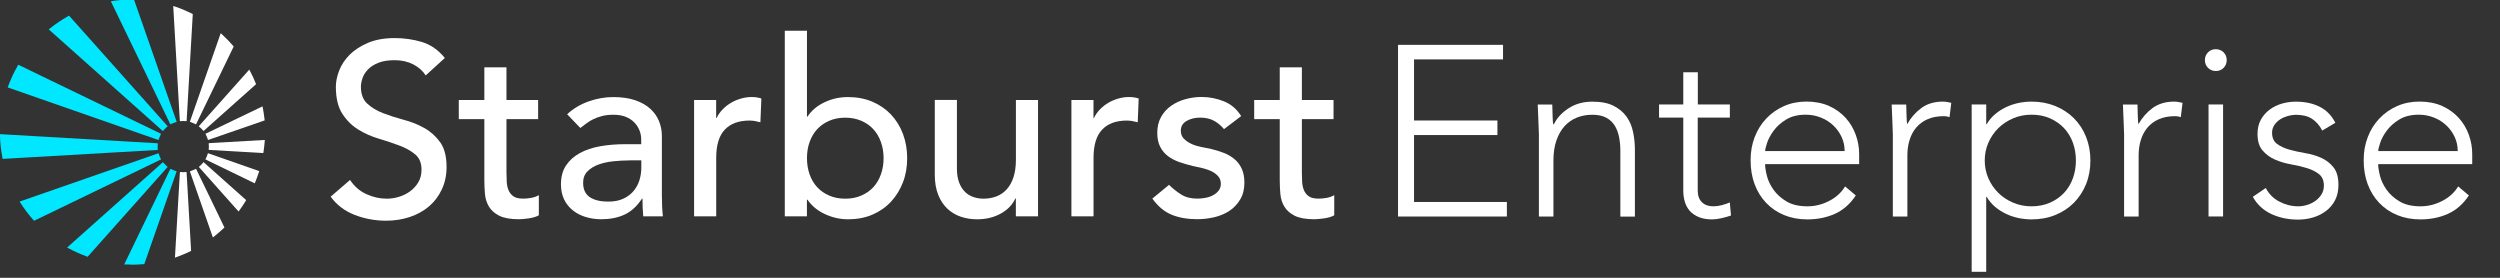 <svg width="540" height="60" viewBox="0 0 540 60" fill="none" xmlns="http://www.w3.org/2000/svg">
<rect x="0" y="0" width="540" height="60" fill="#333333" stroke="none"/>
<g clip-path="url(#clip0_2_126)">
<path d="M37.178 26.695C37.287 26.64 37.396 26.596 37.505 26.553L38.171 26.324L29.029 0.142L28.898 -0.131H28.604C27.229 -0.12 25.855 -0.011 24.491 0.196L23.945 0.284L36.796 26.858L37.156 26.684L37.178 26.695Z" fill="#00E7FF"/>
<path d="M35.455 27.993C35.596 27.84 35.749 27.687 35.913 27.546L36.218 27.273L15.131 3.622L14.913 3.382L14.629 3.545C13.331 4.276 12.087 5.116 10.909 6.044L10.527 6.349L35.182 28.32L35.455 28.015V27.993Z" fill="#00E7FF"/>
<path d="M34.374 29.858C34.44 29.662 34.527 29.465 34.614 29.269L34.789 28.898L3.949 13.986L3.764 14.313C3 15.644 2.345 17.051 1.811 18.491L1.669 18.884L34.244 30.251L34.374 29.869V29.858Z" fill="#00E7FF"/>
<path d="M34.069 32.007C34.069 31.931 34.069 31.855 34.047 31.778V31.669C34.047 31.669 34.047 31.582 34.058 31.538C34.058 31.473 34.08 31.407 34.08 31.342V30.949L0 28.974V29.422C0.055 30.938 0.218 32.476 0.502 33.971L0.567 34.32L34.069 32.389V32.007Z" fill="#00E7FF"/>
<path d="M34.614 34.069C34.527 33.873 34.44 33.676 34.374 33.48L34.244 33.098L4.233 43.538L4.516 43.974C5.302 45.196 6.185 46.364 7.156 47.455L7.364 47.684L34.789 34.429L34.614 34.069Z" fill="#00E7FF"/>
<path d="M35.913 35.782C35.749 35.64 35.607 35.487 35.465 35.334L35.193 35.029L14.498 53.465L15.011 53.738C16.189 54.36 17.422 54.905 18.666 55.364L18.927 55.462L36.218 36.054L35.913 35.782Z" fill="#00E7FF"/>
<path d="M37.778 36.873C37.582 36.807 37.386 36.72 37.189 36.633L36.818 36.458H36.807L26.826 57.12H27.469C27.666 57.12 27.84 57.131 28.026 57.142C28.222 57.153 28.418 57.175 28.614 57.175C29.389 57.175 30.164 57.12 30.905 57.066L31.167 57.044L38.16 37.004L37.767 36.873H37.778Z" fill="#00E7FF"/>
<path d="M39.916 37.167C39.84 37.167 39.764 37.167 39.687 37.189C39.611 37.2 39.524 37.189 39.447 37.189C39.382 37.189 39.316 37.167 39.251 37.167H38.858L37.789 55.647L38.367 55.44C39.273 55.113 40.178 54.731 41.04 54.316L41.28 54.196L40.298 37.167H39.916Z" fill="white"/>
<path d="M43.702 35.335C43.56 35.498 43.407 35.64 43.255 35.782L42.949 36.055L51.535 45.687L51.829 45.273C52.244 44.706 52.636 44.116 52.996 43.516L53.171 43.222L43.964 35.018L43.691 35.324L43.702 35.335Z" fill="white"/>
<path d="M45.087 30.938V31.32C45.087 31.396 45.087 31.473 45.109 31.549C45.109 31.582 45.12 31.625 45.12 31.658C45.12 31.702 45.12 31.745 45.109 31.789C45.109 31.855 45.087 31.92 45.087 31.985V32.378L56.88 33.055L56.934 32.684C57.044 31.942 57.109 31.287 57.164 30.698L57.196 30.229L45.087 30.927V30.938Z" fill="white"/>
<path d="M43.244 27.546C43.407 27.687 43.549 27.84 43.691 27.993L43.964 28.298L55.309 18.186L55.2 17.924C54.895 17.138 54.535 16.342 54.12 15.556L53.847 15.033L42.927 27.284L43.233 27.556L43.244 27.546Z" fill="white"/>
<path d="M39.251 26.16C39.327 26.16 39.404 26.16 39.48 26.138C39.556 26.127 39.644 26.138 39.72 26.138C39.785 26.138 39.851 26.16 39.916 26.16H40.309L41.64 3.033L41.4 2.913C40.298 2.367 39.153 1.876 37.996 1.484L37.418 1.287L38.847 26.171H39.229L39.251 26.16Z" fill="white"/>
<path d="M41.978 36.633C41.793 36.72 41.596 36.807 41.389 36.873L41.007 37.004L45.982 51.295L46.429 50.935C47.051 50.444 47.607 49.931 48.196 49.396L48.48 49.145L42.349 36.458L41.989 36.633H41.978Z" fill="white"/>
<path d="M44.782 33.48C44.716 33.676 44.629 33.873 44.542 34.069L44.367 34.429L55.026 39.6L55.189 39.196C55.386 38.706 55.647 38.04 55.865 37.342L55.986 36.96L44.913 33.087L44.782 33.48Z" fill="white"/>
<path d="M44.553 29.258C44.64 29.444 44.727 29.64 44.793 29.847L44.924 30.24L57.164 26.007L57.131 25.691C57.054 24.949 56.934 24.229 56.804 23.498L56.706 22.974L44.378 28.898L44.553 29.269V29.258Z" fill="white"/>
<path d="M41.389 26.455C41.586 26.52 41.782 26.607 41.978 26.695L42.338 26.869L50.476 10.047L50.302 9.84C49.626 9.055 48.895 8.302 48.131 7.593L47.673 7.167L41.007 26.313L41.389 26.444V26.455Z" fill="white"/>
<path d="M75.622 38.891C76.538 40.266 77.716 41.291 79.145 41.935C80.575 42.589 82.047 42.916 83.575 42.916C84.425 42.916 85.287 42.785 86.171 42.513C87.055 42.251 87.862 41.847 88.582 41.324C89.302 40.8 89.902 40.145 90.36 39.36C90.818 38.586 91.047 37.68 91.047 36.655C91.047 35.204 90.589 34.102 89.673 33.338C88.756 32.575 87.611 31.942 86.247 31.429C84.884 30.916 83.4 30.425 81.796 29.945C80.182 29.465 78.698 28.8 77.346 27.96C75.982 27.109 74.847 25.975 73.92 24.535C73.004 23.105 72.546 21.164 72.546 18.731C72.546 17.64 72.785 16.473 73.266 15.229C73.746 13.996 74.498 12.862 75.513 11.836C76.527 10.811 77.858 9.96 79.462 9.262C81.076 8.575 83.007 8.225 85.266 8.225C87.316 8.225 89.28 8.509 91.156 9.076C93.033 9.644 94.669 10.789 96.087 12.524L91.953 16.287C91.32 15.295 90.415 14.498 89.247 13.898C88.08 13.298 86.749 13.004 85.266 13.004C83.782 13.004 82.68 13.189 81.742 13.56C80.804 13.931 80.051 14.411 79.495 14.989C78.927 15.578 78.534 16.2 78.305 16.876C78.076 17.553 77.956 18.164 77.956 18.731C77.956 20.324 78.415 21.546 79.331 22.386C80.247 23.236 81.393 23.924 82.756 24.447C84.12 24.971 85.604 25.451 87.207 25.876C88.822 26.302 90.305 26.891 91.658 27.655C93.022 28.418 94.156 29.444 95.084 30.731C96 32.018 96.458 33.796 96.458 36.066C96.458 37.865 96.109 39.491 95.422 40.942C94.734 42.393 93.807 43.615 92.64 44.596C91.473 45.589 90.098 46.342 88.505 46.876C86.913 47.4 85.222 47.673 83.411 47.673C81.011 47.673 78.731 47.247 76.571 46.407C74.411 45.556 72.698 44.247 71.422 42.48L75.611 38.869L75.622 38.891Z" fill="white"/>
<path d="M116.236 25.735H109.396V37.135C109.396 37.844 109.418 38.542 109.451 39.229C109.484 39.916 109.615 40.538 109.844 41.084C110.073 41.629 110.422 42.076 110.902 42.404C111.382 42.742 112.08 42.905 112.996 42.905C113.564 42.905 114.142 42.851 114.742 42.742C115.342 42.633 115.887 42.447 116.389 42.153V46.505C115.822 46.822 115.091 47.04 114.185 47.171C113.291 47.291 112.582 47.356 112.091 47.356C110.247 47.356 108.829 47.094 107.825 46.593C106.822 46.08 106.08 45.414 105.6 44.607C105.12 43.8 104.836 42.884 104.749 41.88C104.662 40.876 104.618 39.862 104.618 38.836V25.735H99.098V21.6H104.618V14.542H109.396V21.6H116.236V25.735Z" fill="white"/>
<path d="M122.498 24.676C123.84 23.444 125.4 22.516 127.167 21.895C128.935 21.273 130.702 20.967 132.469 20.967C134.236 20.967 135.895 21.196 137.215 21.654C138.545 22.113 139.625 22.735 140.476 23.509C141.327 24.284 141.949 25.178 142.353 26.182C142.756 27.185 142.964 28.244 142.964 29.334V42.164C142.964 43.047 142.985 43.865 143.018 44.607C143.051 45.349 143.105 46.058 143.182 46.724H138.938C138.829 45.447 138.775 44.182 138.775 42.905H138.665C137.607 44.531 136.353 45.676 134.902 46.353C133.451 47.029 131.771 47.356 129.862 47.356C128.695 47.356 127.582 47.193 126.524 46.876C125.465 46.56 124.538 46.08 123.742 45.447C122.945 44.815 122.313 44.029 121.855 43.091C121.396 42.153 121.167 41.062 121.167 39.829C121.167 38.204 121.527 36.84 122.258 35.749C122.978 34.658 123.971 33.764 125.225 33.076C126.48 32.389 127.942 31.887 129.622 31.593C131.302 31.298 133.091 31.145 135 31.145H138.502V30.087C138.502 29.454 138.382 28.811 138.131 28.178C137.88 27.545 137.509 26.967 137.018 26.454C136.527 25.942 135.905 25.538 135.164 25.233C134.422 24.938 133.538 24.785 132.513 24.785C131.596 24.785 130.789 24.873 130.102 25.047C129.415 25.222 128.782 25.451 128.225 25.713C127.658 25.974 127.145 26.291 126.687 26.64C126.229 26.989 125.782 27.327 125.356 27.644L122.498 24.676ZM135.971 34.647C134.836 34.647 133.68 34.713 132.502 34.833C131.313 34.953 130.244 35.193 129.273 35.542C128.302 35.891 127.505 36.393 126.884 37.025C126.262 37.658 125.956 38.476 125.956 39.469C125.956 40.92 126.447 41.956 127.418 42.6C128.389 43.233 129.709 43.549 131.367 43.549C132.676 43.549 133.789 43.331 134.705 42.884C135.622 42.447 136.364 41.869 136.931 41.16C137.498 40.451 137.902 39.665 138.153 38.804C138.404 37.942 138.524 37.08 138.524 36.229V34.636H135.982L135.971 34.647Z" fill="white"/>
<path d="M149.913 21.6H154.691V25.473H154.8C155.116 24.796 155.542 24.196 156.076 23.64C156.611 23.084 157.2 22.625 157.855 22.233C158.509 21.84 159.229 21.535 160.004 21.305C160.778 21.076 161.553 20.956 162.338 20.956C163.124 20.956 163.822 21.066 164.455 21.273L164.247 26.411C163.855 26.302 163.473 26.215 163.08 26.149C162.687 26.084 162.305 26.04 161.913 26.04C159.578 26.04 157.789 26.695 156.556 28.004C155.313 29.313 154.702 31.342 154.702 34.102V46.724H149.924V21.6H149.913Z" fill="white"/>
<path d="M169.527 6.644H174.305V25.2H174.415C175.265 23.891 176.487 22.855 178.069 22.102C179.662 21.338 181.353 20.967 183.164 20.967C185.105 20.967 186.862 21.305 188.444 21.971C190.015 22.647 191.356 23.575 192.469 24.753C193.582 25.942 194.444 27.338 195.044 28.942C195.644 30.545 195.949 32.291 195.949 34.167C195.949 36.044 195.655 37.778 195.044 39.36C194.433 40.942 193.582 42.349 192.469 43.549C191.356 44.749 190.015 45.687 188.444 46.364C186.873 47.04 185.105 47.367 183.164 47.367C181.473 47.367 179.815 46.996 178.2 46.255C176.596 45.513 175.331 44.465 174.404 43.124H174.295V46.734H169.516V6.644H169.527ZM182.575 42.916C183.851 42.916 184.996 42.698 186.022 42.251C187.047 41.815 187.909 41.204 188.618 40.451C189.327 39.687 189.873 38.771 190.265 37.691C190.658 36.611 190.855 35.433 190.855 34.167C190.855 32.902 190.658 31.724 190.265 30.644C189.873 29.564 189.327 28.647 188.618 27.884C187.909 27.12 187.047 26.52 186.022 26.084C184.996 25.647 183.851 25.418 182.575 25.418C181.298 25.418 180.153 25.636 179.127 26.084C178.102 26.531 177.24 27.131 176.531 27.884C175.822 28.647 175.276 29.564 174.884 30.644C174.491 31.724 174.305 32.902 174.305 34.167C174.305 35.433 174.502 36.611 174.884 37.691C175.265 38.771 175.822 39.687 176.531 40.451C177.24 41.215 178.102 41.815 179.127 42.251C180.153 42.698 181.298 42.916 182.575 42.916Z" fill="white"/>
<path d="M224.204 46.734H219.425V42.862H219.316C218.716 44.204 217.669 45.294 216.185 46.124C214.702 46.953 212.989 47.367 211.036 47.367C209.804 47.367 208.636 47.182 207.535 46.811C206.433 46.44 205.473 45.862 204.644 45.087C203.815 44.313 203.149 43.309 202.658 42.087C202.167 40.865 201.916 39.425 201.916 37.767V21.589H206.695V36.436C206.695 37.604 206.858 38.607 207.175 39.436C207.491 40.265 207.916 40.942 208.451 41.455C208.985 41.967 209.585 42.338 210.284 42.567C210.971 42.796 211.691 42.916 212.433 42.916C213.425 42.916 214.342 42.753 215.193 42.436C216.044 42.12 216.785 41.618 217.418 40.931C218.051 40.244 218.553 39.371 218.902 38.302C219.251 37.244 219.436 35.989 219.436 34.538V21.6H224.215V46.734H224.204Z" fill="white"/>
<path d="M231.415 21.6H236.193V25.473H236.302C236.618 24.796 237.044 24.196 237.578 23.64C238.113 23.084 238.702 22.625 239.356 22.233C240.011 21.84 240.731 21.535 241.505 21.305C242.28 21.076 243.055 20.956 243.84 20.956C244.625 20.956 245.324 21.066 245.956 21.273L245.749 26.411C245.356 26.302 244.975 26.215 244.582 26.149C244.189 26.084 243.807 26.04 243.415 26.04C241.08 26.04 239.291 26.695 238.058 28.004C236.815 29.313 236.204 31.342 236.204 34.102V46.724H231.425V21.6H231.415Z" fill="white"/>
<path d="M264.393 27.905C263.825 27.196 263.127 26.607 262.298 26.127C261.469 25.647 260.444 25.407 259.244 25.407C258.109 25.407 257.127 25.647 256.298 26.127C255.469 26.607 255.055 27.305 255.055 28.222C255.055 28.964 255.295 29.564 255.775 30.022C256.255 30.48 256.822 30.851 257.465 31.134C258.109 31.418 258.818 31.625 259.56 31.767C260.302 31.909 260.935 32.029 261.469 32.138C262.495 32.389 263.455 32.684 264.36 33.033C265.265 33.382 266.04 33.851 266.695 34.407C267.349 34.974 267.862 35.662 268.233 36.48C268.604 37.298 268.789 38.28 268.789 39.447C268.789 40.865 268.495 42.076 267.884 43.08C267.284 44.084 266.509 44.913 265.549 45.545C264.589 46.178 263.509 46.636 262.287 46.92C261.065 47.204 259.844 47.345 258.6 47.345C256.516 47.345 254.684 47.029 253.113 46.396C251.542 45.764 250.135 44.596 248.902 42.895L252.513 39.927C253.287 40.702 254.16 41.389 255.109 42C256.058 42.6 257.225 42.905 258.611 42.905C259.211 42.905 259.822 42.84 260.444 42.72C261.065 42.6 261.611 42.404 262.091 42.131C262.571 41.858 262.964 41.531 263.258 41.127C263.553 40.724 263.705 40.255 263.705 39.72C263.705 39.011 263.487 38.433 263.04 37.974C262.593 37.516 262.069 37.156 261.447 36.884C260.825 36.622 260.182 36.404 259.484 36.251C258.796 36.098 258.185 35.956 257.651 35.858C256.625 35.607 255.655 35.324 254.738 35.007C253.822 34.691 253.004 34.265 252.295 33.731C251.585 33.196 251.018 32.531 250.604 31.713C250.178 30.895 249.971 29.891 249.971 28.691C249.971 27.382 250.244 26.247 250.789 25.265C251.335 24.294 252.055 23.487 252.96 22.855C253.865 22.222 254.891 21.742 256.036 21.425C257.182 21.109 258.338 20.945 259.505 20.945C261.207 20.945 262.833 21.262 264.382 21.895C265.942 22.527 267.175 23.596 268.091 25.08L264.382 27.895L264.393 27.905Z" fill="white"/>
<path d="M288.044 25.735H281.204V37.135C281.204 37.844 281.225 38.542 281.258 39.229C281.291 39.916 281.422 40.538 281.651 41.084C281.88 41.629 282.229 42.076 282.709 42.404C283.189 42.742 283.887 42.905 284.804 42.905C285.371 42.905 285.949 42.851 286.549 42.742C287.149 42.633 287.695 42.447 288.196 42.153V46.505C287.629 46.822 286.898 47.04 285.993 47.171C285.098 47.291 284.389 47.356 283.898 47.356C282.055 47.356 280.636 47.094 279.633 46.593C278.629 46.08 277.887 45.414 277.407 44.607C276.927 43.8 276.644 42.884 276.556 41.88C276.469 40.876 276.425 39.862 276.425 38.836V25.735H270.905V21.6H276.425V14.542H281.204V21.6H288.044V25.735Z" fill="white"/>
<path d="M301.985 9.687H324.655V12.829H305.433V26.029H323.444V29.171H305.433V43.625H325.484V46.767H301.975V9.687H301.985Z" fill="white"/>
<path d="M332.411 29.378C332.411 28.92 332.389 28.375 332.356 27.731C332.324 27.087 332.291 26.433 332.28 25.767C332.258 25.102 332.236 24.48 332.204 23.913C332.171 23.334 332.149 22.887 332.149 22.582H335.291C335.324 23.487 335.356 24.36 335.367 25.2C335.389 26.04 335.433 26.575 335.498 26.825H335.651C336.284 25.494 337.331 24.36 338.793 23.4C340.255 22.44 341.967 21.96 343.92 21.96C345.873 21.96 347.345 22.255 348.524 22.855C349.702 23.454 350.64 24.229 351.327 25.189C352.015 26.149 352.484 27.262 352.745 28.516C353.007 29.771 353.138 31.069 353.138 32.389V46.789H349.996V32.542C349.996 31.56 349.909 30.611 349.735 29.684C349.56 28.756 349.255 27.927 348.818 27.196C348.382 26.465 347.771 25.876 346.985 25.44C346.2 25.004 345.175 24.785 343.92 24.785C342.764 24.785 341.673 24.982 340.647 25.385C339.622 25.789 338.727 26.4 337.975 27.218C337.222 28.036 336.633 29.073 336.196 30.305C335.76 31.549 335.542 33 335.542 34.68V46.778H332.4V29.389L332.411 29.378Z" fill="white"/>
<path d="M373.625 25.396H366.709V41.16C366.709 42.24 367.004 43.08 367.604 43.669C368.193 44.258 369.022 44.564 370.069 44.564C370.658 44.564 371.269 44.487 371.88 44.324C372.491 44.171 373.08 43.964 373.636 43.724L373.898 46.549C373.309 46.756 372.622 46.953 371.858 47.127C371.084 47.302 370.407 47.389 369.818 47.389C368.705 47.389 367.745 47.225 366.938 46.887C366.131 46.549 365.487 46.113 364.996 45.556C364.505 45 364.145 44.345 363.927 43.593C363.698 42.84 363.589 42.033 363.589 41.16V25.396H358.353V22.571H363.589V15.611H366.731V22.571H373.647V25.396H373.625Z" fill="white"/>
<path d="M400.855 42.207C399.633 44.062 398.127 45.382 396.327 46.189C394.527 46.996 392.553 47.389 390.382 47.389C388.527 47.389 386.858 47.073 385.353 46.451C383.847 45.829 382.56 44.945 381.48 43.811C380.4 42.676 379.571 41.334 378.993 39.775C378.415 38.225 378.131 36.502 378.131 34.614C378.131 32.727 378.425 31.124 379.025 29.585C379.615 28.047 380.455 26.716 381.535 25.582C382.615 24.447 383.891 23.553 385.353 22.909C386.815 22.265 388.44 21.938 390.218 21.938C391.996 21.938 393.698 22.265 395.116 22.909C396.535 23.553 397.713 24.415 398.673 25.473C399.633 26.542 400.353 27.753 400.844 29.116C401.335 30.48 401.575 31.855 401.575 33.251V35.455H381.262C381.262 36.12 381.393 36.96 381.655 37.996C381.916 39.022 382.396 40.025 383.095 41.007C383.793 41.989 384.731 42.818 385.898 43.516C387.065 44.215 388.582 44.564 390.425 44.564C392.029 44.564 393.589 44.182 395.084 43.407C396.589 42.644 397.735 41.596 398.542 40.265L400.844 42.207H400.855ZM398.444 32.629C398.444 31.549 398.225 30.535 397.789 29.596C397.353 28.658 396.764 27.829 396.011 27.109C395.258 26.389 394.375 25.822 393.338 25.407C392.313 24.993 391.222 24.774 390.065 24.774C388.353 24.774 386.935 25.124 385.8 25.822C384.665 26.52 383.771 27.327 383.105 28.233C382.44 29.138 381.971 30.022 381.687 30.873C381.404 31.735 381.273 32.313 381.273 32.629H398.444Z" fill="white"/>
<path d="M408.862 29.378C408.862 28.92 408.84 28.375 408.807 27.731C408.775 27.087 408.742 26.433 408.731 25.767C408.709 25.102 408.687 24.48 408.655 23.913C408.622 23.335 408.6 22.887 408.6 22.582H411.742C411.775 23.487 411.807 24.36 411.818 25.2C411.84 26.04 411.884 26.575 411.949 26.826C412.756 25.396 413.782 24.229 415.036 23.313C416.291 22.407 417.829 21.949 419.64 21.949C419.956 21.949 420.262 21.971 420.556 22.026C420.851 22.08 421.156 22.135 421.473 22.211L421.102 25.298C420.687 25.156 420.284 25.091 419.902 25.091C418.538 25.091 417.36 25.309 416.367 25.745C415.375 26.182 414.556 26.782 413.902 27.556C413.258 28.32 412.778 29.226 412.462 30.251C412.145 31.276 411.993 32.389 411.993 33.578V46.778H408.851V29.389L408.862 29.378Z" fill="white"/>
<path d="M425.88 22.571H429.022V26.815H429.131C429.622 25.975 430.233 25.255 430.964 24.644C431.695 24.033 432.491 23.531 433.342 23.127C434.193 22.724 435.098 22.429 436.036 22.233C436.975 22.047 437.902 21.949 438.807 21.949C440.662 21.949 442.364 22.265 443.913 22.887C445.462 23.52 446.815 24.393 447.949 25.527C449.084 26.662 449.967 28.004 450.589 29.564C451.211 31.124 451.527 32.815 451.527 34.669C451.527 36.524 451.211 38.225 450.589 39.775C449.956 41.324 449.084 42.676 447.949 43.811C446.815 44.946 445.473 45.829 443.913 46.451C442.364 47.084 440.662 47.389 438.807 47.389C437.902 47.389 436.975 47.291 436.036 47.105C435.098 46.909 434.193 46.615 433.342 46.211C432.491 45.807 431.695 45.306 430.964 44.695C430.233 44.084 429.622 43.364 429.131 42.524H429.022V58.702H425.88V22.571ZM428.705 34.669C428.705 36.033 428.967 37.309 429.491 38.52C430.015 39.72 430.735 40.767 431.64 41.662C432.545 42.556 433.615 43.255 434.836 43.778C436.058 44.302 437.378 44.564 438.818 44.564C440.258 44.564 441.611 44.302 442.8 43.778C443.989 43.255 445.004 42.545 445.833 41.662C446.673 40.767 447.305 39.72 447.742 38.52C448.178 37.32 448.396 36.033 448.396 34.669C448.396 33.306 448.178 32.029 447.742 30.818C447.305 29.618 446.673 28.571 445.833 27.676C444.993 26.782 443.978 26.084 442.8 25.56C441.611 25.036 440.291 24.774 438.818 24.774C437.345 24.774 436.058 25.036 434.836 25.56C433.615 26.084 432.545 26.793 431.64 27.676C430.735 28.571 430.015 29.618 429.491 30.818C428.967 32.018 428.705 33.306 428.705 34.669Z" fill="white"/>
<path d="M458.815 29.378C458.815 28.92 458.793 28.375 458.76 27.731C458.727 27.087 458.695 26.433 458.684 25.767C458.662 25.102 458.64 24.48 458.607 23.913C458.575 23.346 458.553 22.887 458.553 22.582H461.695C461.727 23.487 461.76 24.36 461.771 25.2C461.793 26.04 461.836 26.575 461.902 26.826C462.709 25.396 463.735 24.229 464.989 23.313C466.244 22.407 467.782 21.949 469.593 21.949C469.909 21.949 470.215 21.971 470.509 22.026C470.804 22.08 471.109 22.135 471.425 22.211L471.055 25.298C470.64 25.156 470.236 25.091 469.855 25.091C468.491 25.091 467.313 25.309 466.32 25.745C465.327 26.182 464.509 26.782 463.855 27.556C463.211 28.32 462.731 29.226 462.415 30.251C462.098 31.276 461.945 32.389 461.945 33.578V46.778H458.804V29.389L458.815 29.378Z" fill="white"/>
<path d="M476.258 12.982C476.258 12.316 476.487 11.76 476.935 11.302C477.393 10.844 477.949 10.625 478.615 10.625C479.28 10.625 479.836 10.854 480.295 11.302C480.753 11.76 480.971 12.316 480.971 12.982C480.971 13.647 480.742 14.204 480.295 14.662C479.847 15.12 479.28 15.338 478.615 15.338C477.949 15.338 477.393 15.109 476.935 14.662C476.476 14.204 476.258 13.647 476.258 12.982ZM477.044 22.56H480.185V46.756H477.044V22.571V22.56Z" fill="white"/>
<path d="M489.393 40.582C490.058 41.869 491.029 42.862 492.327 43.538C493.615 44.215 494.978 44.564 496.407 44.564C497.073 44.564 497.738 44.455 498.393 44.247C499.058 44.04 499.647 43.745 500.171 43.353C500.695 42.971 501.12 42.502 501.458 41.967C501.786 41.422 501.96 40.811 501.96 40.113C501.96 39 501.6 38.16 500.891 37.604C500.171 37.047 499.298 36.611 498.251 36.294C497.204 35.978 496.047 35.705 494.793 35.487C493.538 35.258 492.382 34.909 491.335 34.44C490.287 33.971 489.404 33.316 488.695 32.476C487.975 31.636 487.625 30.447 487.625 28.92C487.625 27.731 487.866 26.705 488.356 25.833C488.847 24.96 489.48 24.24 490.266 23.662C491.051 23.084 491.935 22.658 492.905 22.375C493.887 22.091 494.88 21.96 495.895 21.96C497.88 21.96 499.604 22.331 501.055 23.062C502.505 23.793 503.629 24.949 504.436 26.52L501.611 28.2C501.022 27.087 500.28 26.236 499.385 25.658C498.491 25.08 497.335 24.796 495.905 24.796C495.349 24.796 494.76 24.884 494.149 25.058C493.538 25.233 492.993 25.473 492.502 25.789C492.011 26.105 491.607 26.509 491.269 26.989C490.942 27.48 490.767 28.036 490.767 28.669C490.767 29.749 491.127 30.556 491.836 31.08C492.556 31.604 493.429 32.018 494.476 32.313C495.524 32.607 496.68 32.858 497.935 33.076C499.189 33.284 500.345 33.622 501.393 34.102C502.44 34.571 503.324 35.258 504.033 36.142C504.753 37.036 505.102 38.302 505.102 39.938C505.102 41.193 504.862 42.284 504.393 43.211C503.924 44.138 503.28 44.913 502.451 45.545C501.633 46.178 500.695 46.647 499.647 46.964C498.6 47.28 497.498 47.433 496.353 47.433C494.258 47.433 492.349 47.029 490.615 46.233C488.891 45.425 487.549 44.193 486.611 42.513L489.382 40.625L489.393 40.582Z" fill="white"/>
<path d="M533.28 42.207C532.058 44.062 530.553 45.382 528.753 46.189C526.953 46.996 524.978 47.389 522.807 47.389C520.953 47.389 519.284 47.073 517.778 46.451C516.273 45.829 514.985 44.945 513.905 43.811C512.825 42.676 511.996 41.334 511.418 39.775C510.84 38.225 510.556 36.502 510.556 34.614C510.556 32.727 510.851 31.124 511.451 29.585C512.04 28.047 512.88 26.716 513.96 25.582C515.04 24.447 516.316 23.553 517.778 22.909C519.24 22.265 520.865 21.938 522.644 21.938C524.422 21.938 526.124 22.265 527.542 22.909C528.96 23.553 530.138 24.415 531.098 25.473C532.058 26.542 532.778 27.753 533.269 29.116C533.76 30.48 534 31.855 534 33.251V35.455H513.687C513.687 36.12 513.818 36.96 514.08 37.996C514.342 39.022 514.822 40.025 515.52 41.007C516.218 41.989 517.156 42.818 518.324 43.516C519.491 44.215 521.007 44.564 522.851 44.564C524.455 44.564 526.015 44.182 527.509 43.407C529.015 42.644 530.16 41.596 530.967 40.265L533.269 42.207H533.28ZM530.869 32.629C530.869 31.549 530.651 30.535 530.215 29.596C529.778 28.658 529.189 27.829 528.436 27.109C527.684 26.389 526.8 25.822 525.764 25.407C524.738 24.993 523.647 24.774 522.491 24.774C520.778 24.774 519.36 25.124 518.225 25.822C517.091 26.52 516.196 27.327 515.531 28.233C514.865 29.138 514.396 30.022 514.113 30.873C513.829 31.735 513.698 32.313 513.698 32.629H530.869Z" fill="white"/>
</g>
<defs>
<clipPath id="clip0_2_126">
<rect width="539.105" height="60" fill="white"/>
</clipPath>
</defs>
</svg>
